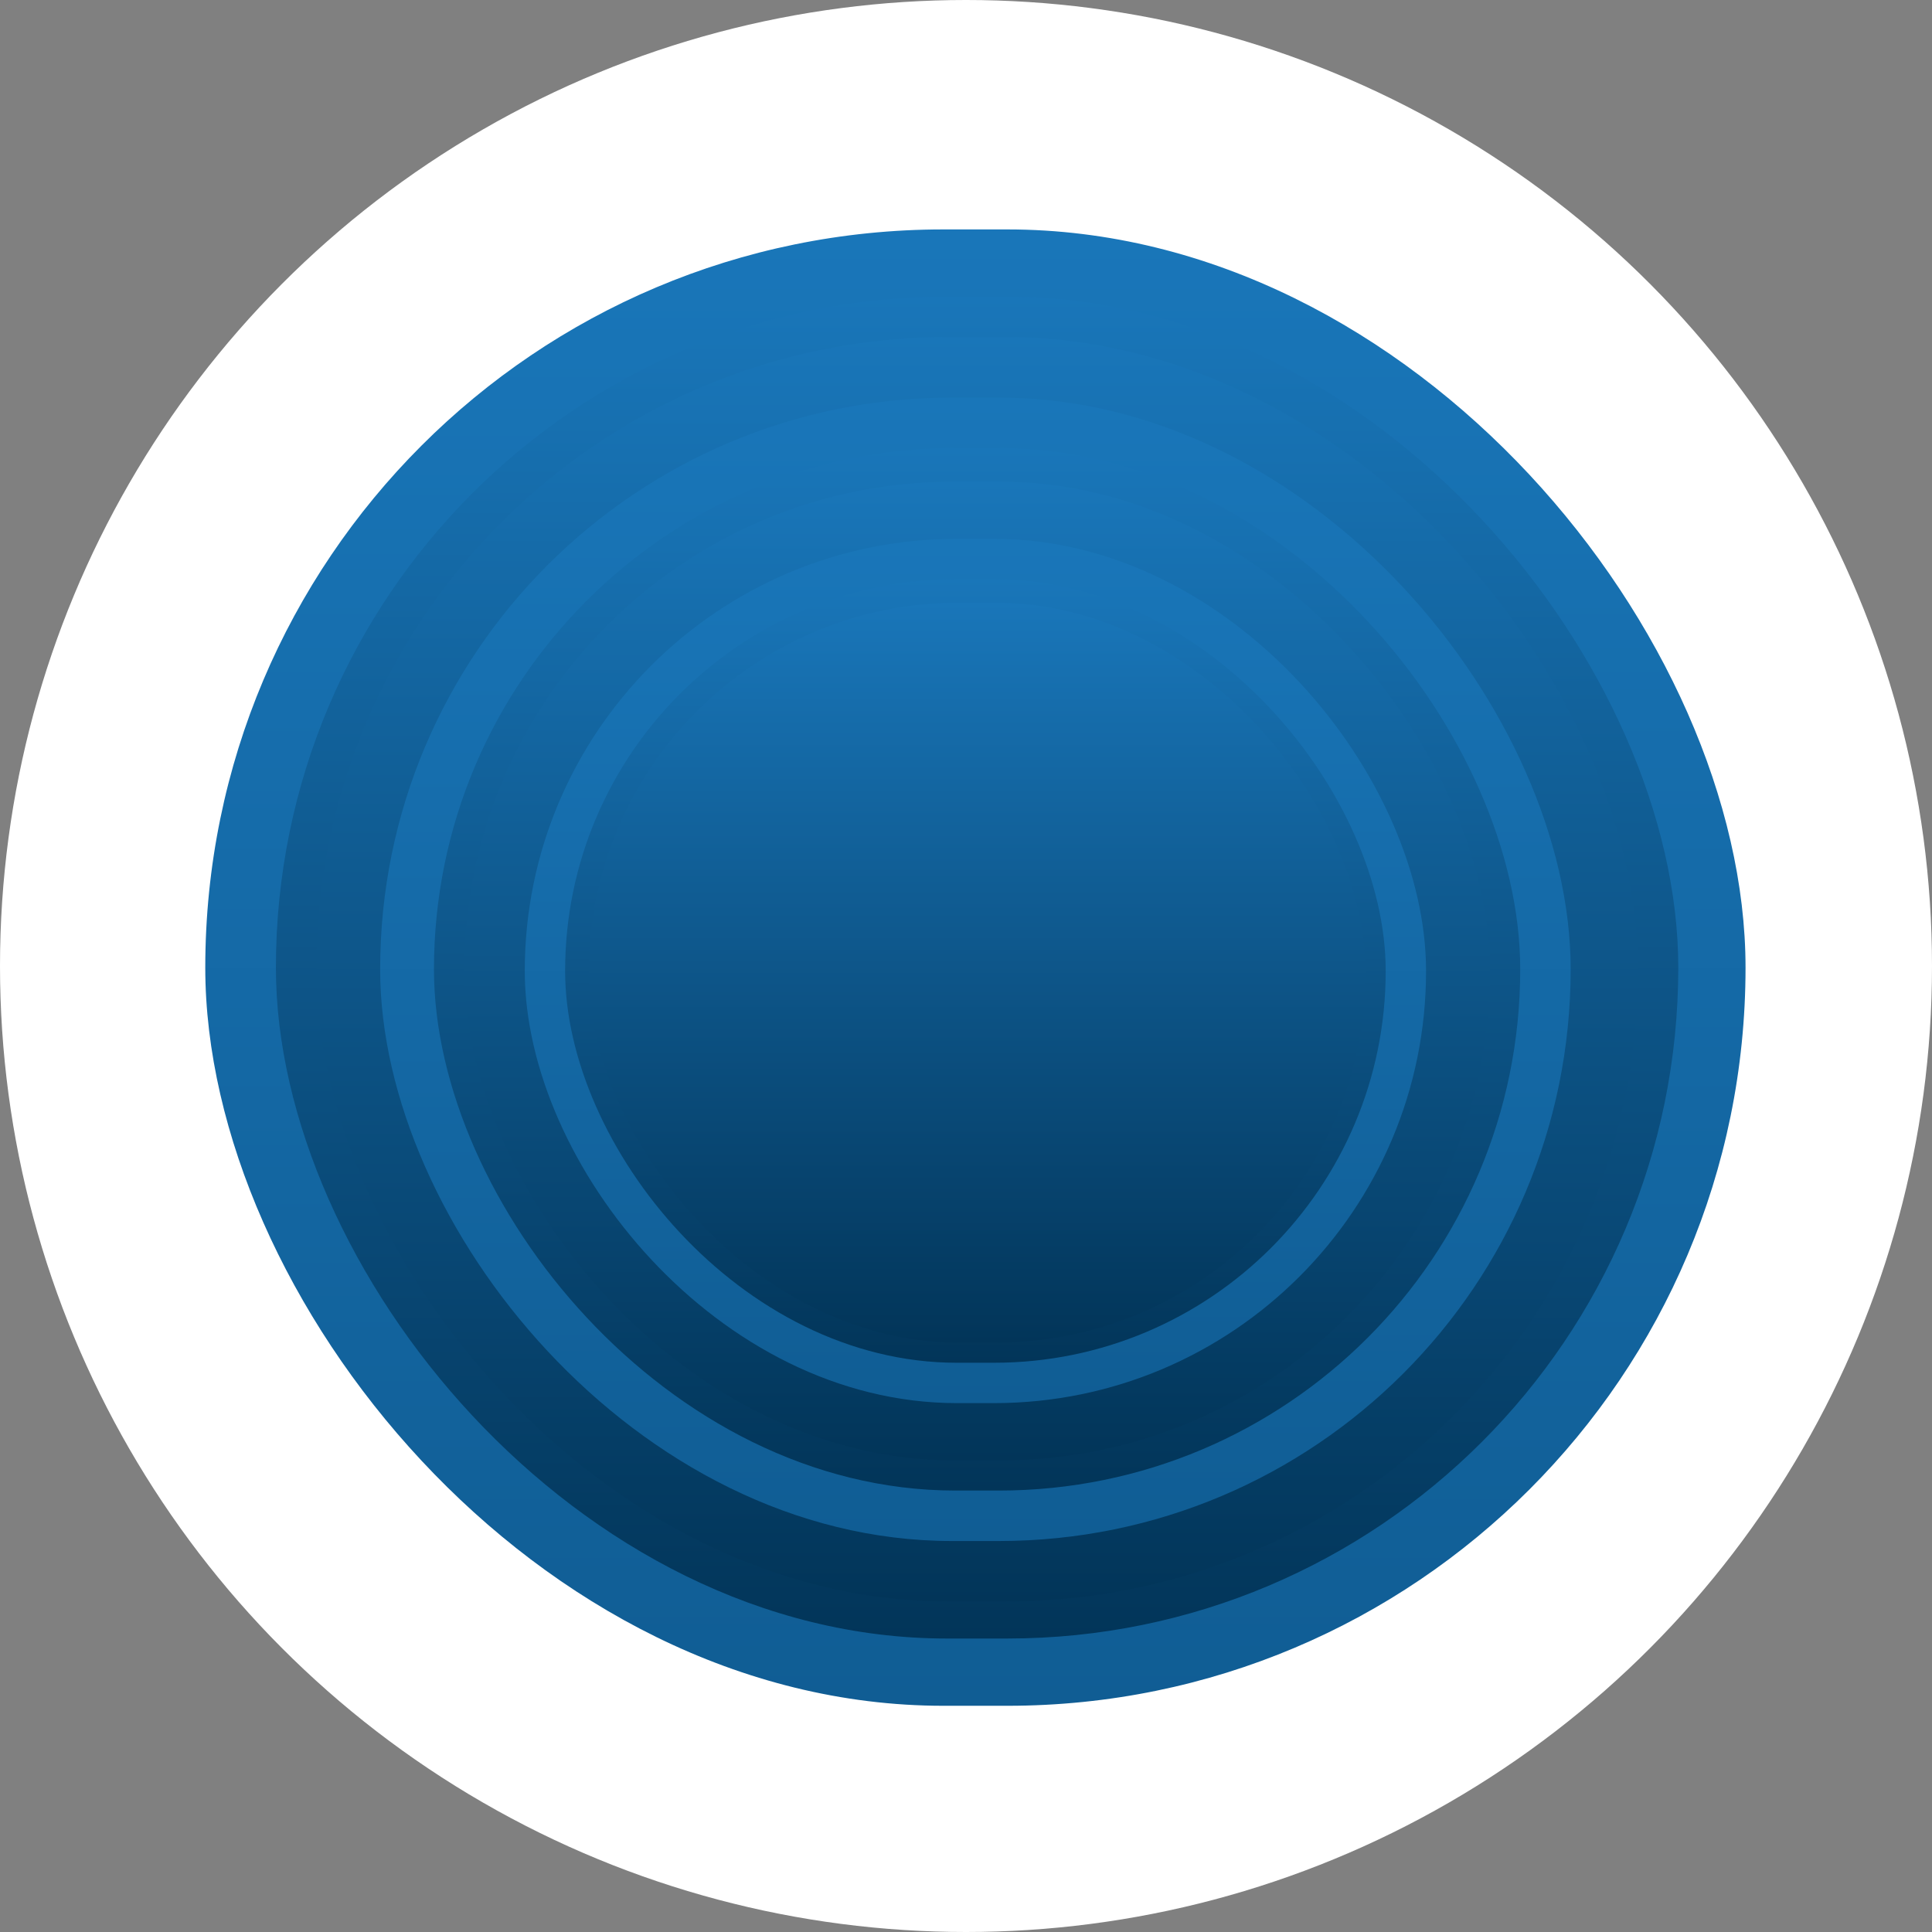 <svg width="160" height="160" viewBox="0 0 160 160" fill="none" xmlns="http://www.w3.org/2000/svg">
<rect x="0" y="0" width="160" height="160" fill="#808080" stroke="none"/>
<circle cx="80" cy="80" r="80" fill="white"/>
<rect x="17" y="19" width="127.558" height="122.266" rx="61.133" fill="url(#paint0_linear_174_248)"/>
<rect x="22.849" y="24.57" width="116.139" height="111.126" rx="55.563" fill="url(#paint1_linear_174_248)"/>
<rect x="26.191" y="27.912" width="109.455" height="104.72" rx="52.36" fill="url(#paint2_linear_174_248)"/>
<rect x="31.482" y="32.926" width="98.593" height="94.694" rx="47.347" fill="url(#paint3_linear_174_248)"/>
<rect x="35.939" y="37.103" width="89.959" height="86.338" rx="43.169" fill="url(#paint4_linear_174_248)"/>
<rect x="38.445" y="39.889" width="84.946" height="81.047" rx="40.523" fill="url(#paint5_linear_174_248)"/>
<rect x="43.459" y="44.623" width="74.641" height="71.577" rx="35.789" fill="url(#paint6_linear_174_248)"/>
<rect x="46.801" y="47.965" width="67.957" height="64.893" rx="32.447" fill="url(#paint7_linear_174_248)"/>
<rect x="48.75" y="49.914" width="64.336" height="61.272" rx="30.636" fill="url(#paint8_linear_174_248)"/>
<defs>
<linearGradient id="paint0_linear_174_248" x1="80.779" y1="19" x2="80.779" y2="141.266" gradientUnits="userSpaceOnUse">
<stop stop-color="#1976B9"/>
<stop offset="1" stop-color="#105D94"/>
</linearGradient>
<linearGradient id="paint1_linear_174_248" x1="80.918" y1="24.57" x2="80.918" y2="135.696" gradientUnits="userSpaceOnUse">
<stop stop-color="#1976B9"/>
<stop offset="1" stop-color="#023559"/>
</linearGradient>
<linearGradient id="paint2_linear_174_248" x1="80.918" y1="27.912" x2="80.918" y2="132.632" gradientUnits="userSpaceOnUse">
<stop stop-color="#1976B9"/>
<stop offset="1" stop-color="#023559"/>
</linearGradient>
<linearGradient id="paint3_linear_174_248" x1="80.779" y1="32.926" x2="80.779" y2="127.62" gradientUnits="userSpaceOnUse">
<stop stop-color="#1976B9"/>
<stop offset="1" stop-color="#105D94"/>
</linearGradient>
<linearGradient id="paint4_linear_174_248" x1="80.918" y1="37.103" x2="80.918" y2="123.442" gradientUnits="userSpaceOnUse">
<stop stop-color="#1976B9"/>
<stop offset="1" stop-color="#023559"/>
</linearGradient>
<linearGradient id="paint5_linear_174_248" x1="80.918" y1="39.889" x2="80.918" y2="120.935" gradientUnits="userSpaceOnUse">
<stop stop-color="#1976B9"/>
<stop offset="1" stop-color="#023559"/>
</linearGradient>
<linearGradient id="paint6_linear_174_248" x1="80.779" y1="44.623" x2="80.779" y2="116.2" gradientUnits="userSpaceOnUse">
<stop stop-color="#1976B9"/>
<stop offset="1" stop-color="#105D94"/>
</linearGradient>
<linearGradient id="paint7_linear_174_248" x1="80.779" y1="47.965" x2="80.779" y2="112.858" gradientUnits="userSpaceOnUse">
<stop stop-color="#1976B9"/>
<stop offset="1" stop-color="#023559"/>
</linearGradient>
<linearGradient id="paint8_linear_174_248" x1="80.918" y1="49.914" x2="80.918" y2="111.187" gradientUnits="userSpaceOnUse">
<stop stop-color="#1976B9"/>
<stop offset="1" stop-color="#023559"/>
</linearGradient>
</defs>
</svg>
